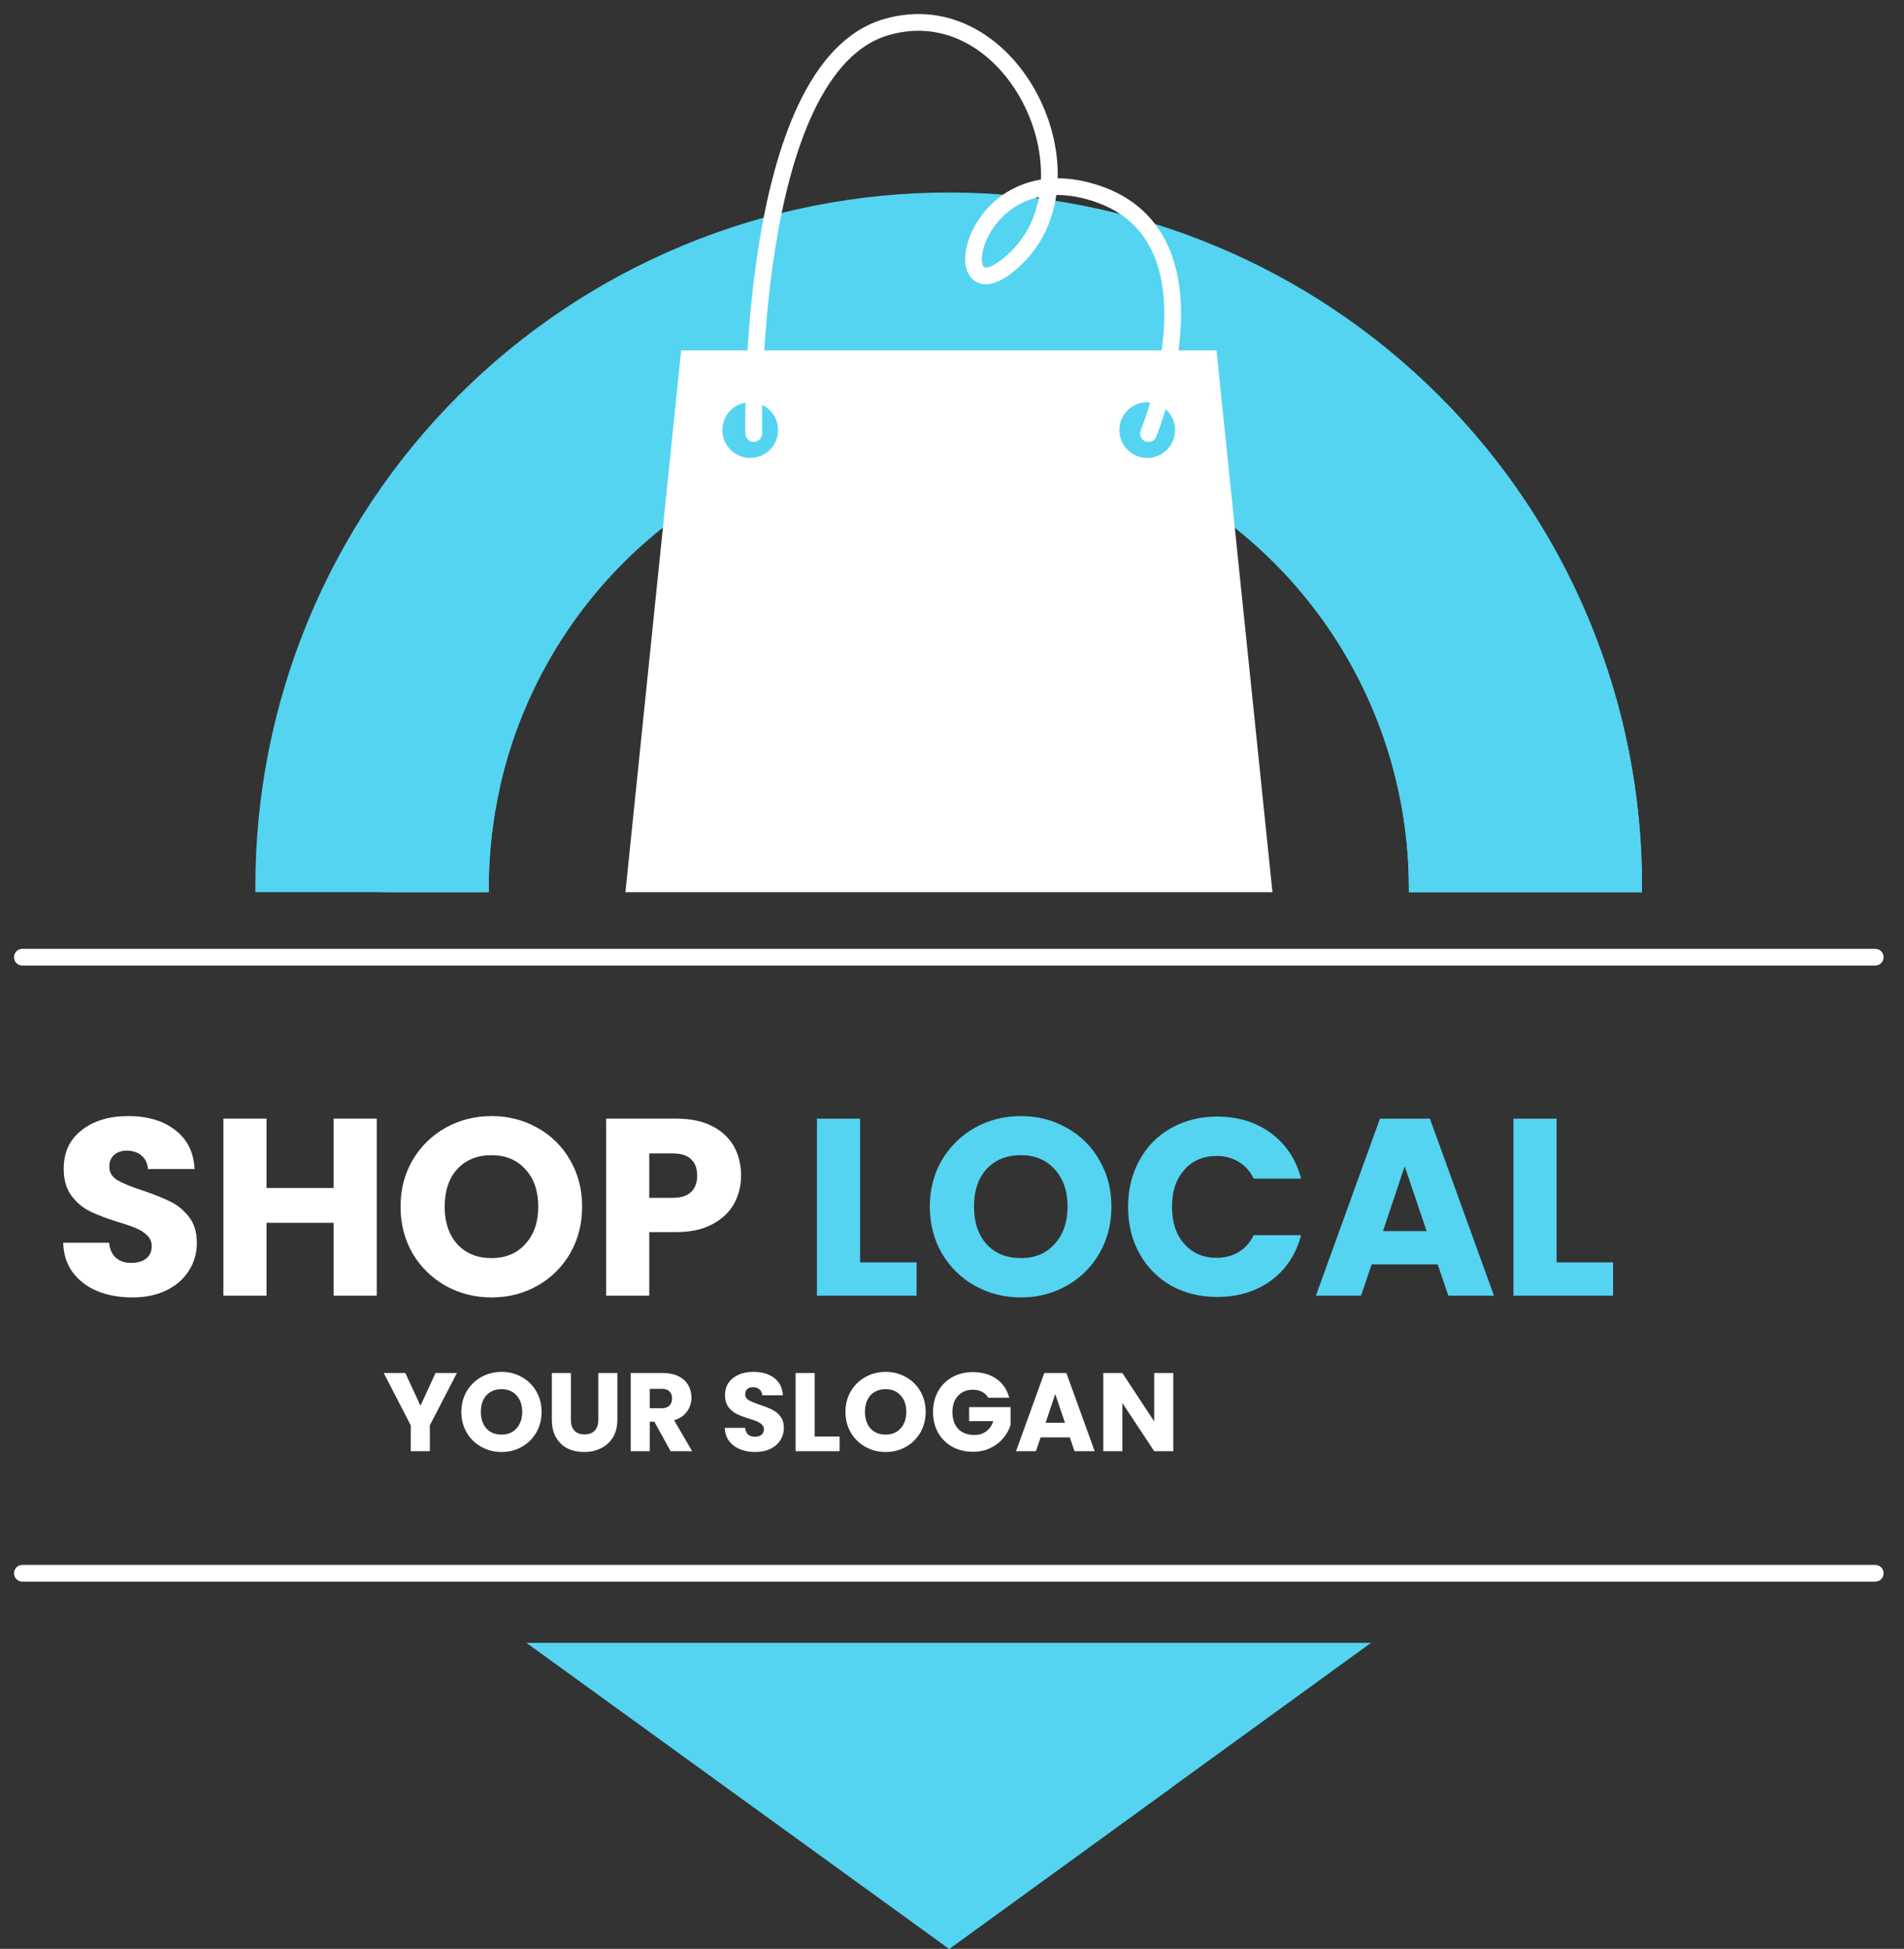 <svg width="85" height="87" viewBox="0 0 85 87" fill="none" xmlns="http://www.w3.org/2000/svg">
<rect x="0" y="0" width="85" height="87" fill="#333333" stroke="none"/>
<path d="M42.358 8.594C38.292 8.594 34.266 9.394 30.51 10.95C26.754 12.505 23.341 14.786 20.466 17.66C17.591 20.535 15.311 23.948 13.755 27.704C12.2 31.46 11.399 35.486 11.4 39.552C11.4 39.645 11.4 39.735 11.4 39.828H21.819C21.819 39.765 21.819 39.705 21.819 39.645C21.819 36.948 22.35 34.277 23.382 31.785C24.414 29.293 25.927 27.029 27.834 25.122C29.742 23.215 32.006 21.702 34.498 20.67C36.99 19.638 39.66 19.106 42.358 19.106C45.055 19.106 47.725 19.638 50.217 20.67C52.709 21.702 54.973 23.215 56.881 25.122C58.788 27.029 60.301 29.293 61.333 31.785C62.365 34.277 62.896 36.948 62.896 39.645C62.896 39.705 62.896 39.765 62.896 39.828H73.304C73.304 39.735 73.304 39.645 73.304 39.552C73.305 31.343 70.045 23.47 64.242 17.664C58.438 11.859 50.566 8.596 42.358 8.594Z" fill="#54D4F1"/>
<g style="mix-blend-mode:multiply">
<path d="M62.896 39.645C62.896 39.705 62.896 39.765 62.896 39.828H73.304C73.304 39.735 73.304 39.645 73.304 39.552C73.312 31.503 70.175 23.769 64.562 18.001L53.59 22.449C56.449 24.316 58.796 26.866 60.421 29.868C62.046 32.871 62.897 36.231 62.896 39.645Z" fill="#54D4F1"/>
</g>
<g style="mix-blend-mode:multiply">
<path d="M21.819 39.828C21.819 39.765 21.819 39.705 21.819 39.645C21.819 38.125 21.988 36.609 22.323 35.127L11.4 39.552L17.237 39.828H21.819Z" fill="#54D4F1"/>
</g>
<path d="M54.307 15.641H30.408L27.921 39.828H56.806L54.307 15.641ZM33.492 20.443C33.246 20.443 33.006 20.37 32.801 20.234C32.597 20.097 32.438 19.903 32.343 19.676C32.249 19.448 32.225 19.198 32.273 18.957C32.321 18.716 32.439 18.494 32.613 18.32C32.787 18.146 33.009 18.028 33.25 17.98C33.491 17.932 33.741 17.957 33.968 18.051C34.196 18.145 34.39 18.304 34.526 18.509C34.663 18.713 34.736 18.954 34.736 19.2C34.736 19.529 34.605 19.845 34.373 20.078C34.141 20.311 33.825 20.442 33.496 20.443H33.492ZM51.215 20.443C50.969 20.443 50.729 20.37 50.525 20.234C50.32 20.097 50.161 19.903 50.067 19.676C49.972 19.448 49.948 19.198 49.996 18.957C50.044 18.716 50.162 18.494 50.336 18.32C50.51 18.146 50.732 18.028 50.973 17.98C51.214 17.932 51.464 17.957 51.691 18.051C51.919 18.145 52.113 18.304 52.249 18.509C52.386 18.713 52.459 18.954 52.459 19.2C52.459 19.529 52.328 19.845 52.096 20.078C51.864 20.311 51.548 20.442 51.219 20.443H51.215Z" fill="white"/>
<path d="M33.649 19.353C33.649 19.353 33.276 3.03 39.572 1.208C45.173 -0.413 49.128 7.866 45.371 11.514C42.033 14.756 43.048 7.033 48.59 8.527C55.006 10.252 51.271 19.357 51.271 19.357" stroke="white" stroke-width="0.747" stroke-miterlimit="10" stroke-linecap="round"/>
<path d="M42.376 87L61.205 73.34H23.511L42.376 87Z" fill="#54D4F1"/>
<path d="M1 42.73H83.715" stroke="white" stroke-width="0.747" stroke-miterlimit="10" stroke-linecap="round"/>
<path d="M1 70.233H83.715" stroke="white" stroke-width="0.747" stroke-miterlimit="10" stroke-linecap="round"/>
<g style="mix-blend-mode:multiply">
<path d="M52.321 79.785L23.511 73.34L42.376 87L52.321 79.785Z" fill="#54D4F1"/>
</g>
<path d="M20.398 61.292L19.189 63.63V64.784H18.338V63.63L17.13 61.292H18.095L18.771 62.755L19.443 61.292H20.398ZM22.392 64.819C22.064 64.819 21.762 64.743 21.487 64.59C21.215 64.438 20.997 64.226 20.835 63.954C20.676 63.678 20.596 63.37 20.596 63.029C20.596 62.687 20.676 62.38 20.835 62.108C20.997 61.836 21.215 61.624 21.487 61.472C21.762 61.319 22.064 61.243 22.392 61.243C22.72 61.243 23.02 61.319 23.292 61.472C23.567 61.624 23.783 61.836 23.939 62.108C24.098 62.38 24.178 62.687 24.178 63.029C24.178 63.37 24.098 63.678 23.939 63.954C23.78 64.226 23.564 64.438 23.292 64.59C23.02 64.743 22.72 64.819 22.392 64.819ZM22.392 64.043C22.67 64.043 22.893 63.95 23.058 63.765C23.227 63.579 23.312 63.334 23.312 63.029C23.312 62.72 23.227 62.475 23.058 62.292C22.893 62.107 22.67 62.014 22.392 62.014C22.11 62.014 21.884 62.105 21.715 62.287C21.55 62.47 21.467 62.717 21.467 63.029C21.467 63.337 21.55 63.584 21.715 63.77C21.884 63.952 22.11 64.043 22.392 64.043ZM25.486 61.292V63.382C25.486 63.59 25.538 63.751 25.641 63.864C25.743 63.977 25.894 64.033 26.093 64.033C26.292 64.033 26.445 63.977 26.551 63.864C26.657 63.751 26.71 63.59 26.71 63.382V61.292H27.561V63.377C27.561 63.688 27.494 63.952 27.362 64.168C27.229 64.383 27.05 64.546 26.825 64.655C26.602 64.764 26.354 64.819 26.078 64.819C25.803 64.819 25.556 64.766 25.337 64.66C25.122 64.55 24.951 64.388 24.825 64.172C24.699 63.954 24.636 63.688 24.636 63.377V61.292H25.486ZM29.939 64.784L29.212 63.466H29.009V64.784H28.158V61.292H29.585C29.861 61.292 30.095 61.341 30.287 61.437C30.483 61.533 30.628 61.666 30.725 61.835C30.821 62.001 30.869 62.186 30.869 62.392C30.869 62.624 30.802 62.831 30.67 63.014C30.541 63.196 30.348 63.325 30.093 63.401L30.899 64.784H29.939ZM29.009 62.864H29.536C29.692 62.864 29.808 62.826 29.884 62.75C29.963 62.674 30.003 62.566 30.003 62.427C30.003 62.294 29.963 62.19 29.884 62.113C29.808 62.037 29.692 61.999 29.536 61.999H29.009V62.864ZM33.72 64.819C33.465 64.819 33.236 64.778 33.034 64.695C32.832 64.612 32.669 64.489 32.546 64.327C32.427 64.164 32.364 63.969 32.357 63.74H33.263C33.276 63.869 33.321 63.969 33.397 64.038C33.473 64.105 33.573 64.138 33.695 64.138C33.821 64.138 33.921 64.109 33.994 64.053C34.067 63.993 34.103 63.912 34.103 63.809C34.103 63.723 34.073 63.652 34.014 63.596C33.957 63.539 33.886 63.493 33.8 63.456C33.717 63.42 33.598 63.378 33.442 63.332C33.216 63.262 33.032 63.193 32.89 63.123C32.747 63.053 32.624 62.95 32.522 62.815C32.419 62.679 32.367 62.501 32.367 62.282C32.367 61.957 32.485 61.704 32.721 61.521C32.956 61.336 33.263 61.243 33.641 61.243C34.025 61.243 34.335 61.336 34.571 61.521C34.806 61.704 34.932 61.959 34.949 62.287H34.029C34.022 62.175 33.981 62.087 33.904 62.024C33.828 61.957 33.73 61.924 33.611 61.924C33.508 61.924 33.425 61.952 33.362 62.009C33.299 62.062 33.268 62.14 33.268 62.243C33.268 62.355 33.321 62.443 33.427 62.506C33.533 62.569 33.699 62.637 33.924 62.71C34.15 62.786 34.332 62.859 34.471 62.929C34.614 62.999 34.737 63.1 34.84 63.232C34.942 63.365 34.994 63.536 34.994 63.745C34.994 63.944 34.942 64.124 34.84 64.287C34.74 64.449 34.594 64.579 34.402 64.675C34.209 64.771 33.982 64.819 33.72 64.819ZM36.368 64.128H37.482V64.784H35.517V61.292H36.368V64.128ZM39.539 64.819C39.211 64.819 38.909 64.743 38.634 64.59C38.362 64.438 38.145 64.226 37.982 63.954C37.823 63.678 37.743 63.37 37.743 63.029C37.743 62.687 37.823 62.38 37.982 62.108C38.145 61.836 38.362 61.624 38.634 61.472C38.909 61.319 39.211 61.243 39.539 61.243C39.867 61.243 40.167 61.319 40.439 61.472C40.715 61.624 40.93 61.836 41.086 62.108C41.245 62.38 41.325 62.687 41.325 63.029C41.325 63.37 41.245 63.678 41.086 63.954C40.927 64.226 40.711 64.438 40.439 64.59C40.167 64.743 39.867 64.819 39.539 64.819ZM39.539 64.043C39.818 64.043 40.04 63.95 40.206 63.765C40.375 63.579 40.459 63.334 40.459 63.029C40.459 62.72 40.375 62.475 40.206 62.292C40.04 62.107 39.818 62.014 39.539 62.014C39.257 62.014 39.032 62.105 38.862 62.287C38.697 62.47 38.614 62.717 38.614 63.029C38.614 63.337 38.697 63.584 38.862 63.77C39.032 63.952 39.257 64.043 39.539 64.043ZM44.116 62.397C44.053 62.281 43.962 62.193 43.842 62.133C43.726 62.07 43.589 62.039 43.429 62.039C43.154 62.039 42.934 62.13 42.768 62.312C42.602 62.491 42.519 62.732 42.519 63.033C42.519 63.355 42.605 63.607 42.778 63.789C42.953 63.969 43.194 64.058 43.499 64.058C43.708 64.058 43.884 64.005 44.026 63.899C44.172 63.793 44.278 63.64 44.345 63.441H43.265V62.815H45.116V63.605C45.053 63.818 44.945 64.015 44.792 64.197C44.643 64.38 44.452 64.527 44.22 64.64C43.988 64.753 43.726 64.809 43.434 64.809C43.09 64.809 42.781 64.735 42.509 64.585C42.241 64.433 42.03 64.222 41.877 63.954C41.728 63.685 41.654 63.378 41.654 63.033C41.654 62.689 41.728 62.382 41.877 62.113C42.03 61.841 42.241 61.631 42.509 61.481C42.778 61.329 43.084 61.253 43.429 61.253C43.847 61.253 44.199 61.354 44.484 61.556C44.772 61.758 44.963 62.039 45.056 62.397H44.116ZM47.76 64.168H46.457L46.248 64.784H45.358L46.621 61.292H47.606L48.87 64.784H47.969L47.76 64.168ZM47.542 63.511L47.109 62.233L46.681 63.511H47.542ZM52.378 64.784H51.527L50.105 62.63V64.784H49.254V61.292H50.105L51.527 63.456V61.292H52.378V64.784Z" fill="white"/>
<path d="M5.906 57.919C5.328 57.919 4.81 57.825 4.352 57.638C3.894 57.45 3.527 57.172 3.249 56.804C2.979 56.437 2.836 55.994 2.821 55.476H4.87C4.9 55.769 5.002 55.994 5.174 56.151C5.347 56.302 5.572 56.377 5.85 56.377C6.135 56.377 6.36 56.313 6.525 56.185C6.69 56.05 6.773 55.866 6.773 55.634C6.773 55.438 6.705 55.277 6.57 55.15C6.443 55.022 6.281 54.917 6.086 54.834C5.898 54.752 5.628 54.658 5.275 54.553C4.765 54.395 4.348 54.237 4.026 54.08C3.703 53.922 3.425 53.69 3.193 53.382C2.96 53.074 2.844 52.672 2.844 52.177C2.844 51.441 3.11 50.867 3.643 50.455C4.176 50.034 4.87 49.824 5.726 49.824C6.597 49.824 7.298 50.034 7.831 50.455C8.364 50.867 8.649 51.445 8.687 52.188H6.604C6.589 51.933 6.495 51.734 6.323 51.592C6.15 51.441 5.928 51.367 5.658 51.367C5.426 51.367 5.238 51.43 5.095 51.558C4.953 51.678 4.881 51.854 4.881 52.087C4.881 52.342 5.002 52.541 5.242 52.684C5.482 52.826 5.857 52.98 6.368 53.145C6.878 53.318 7.291 53.483 7.606 53.641C7.929 53.798 8.207 54.027 8.439 54.328C8.672 54.628 8.788 55.014 8.788 55.487C8.788 55.938 8.672 56.347 8.439 56.715C8.214 57.082 7.884 57.375 7.448 57.593C7.013 57.81 6.499 57.919 5.906 57.919ZM16.819 49.937V57.84H14.893V54.587H11.898V57.84H9.973V49.937H11.898V53.033H14.893V49.937H16.819ZM21.946 57.919C21.203 57.919 20.52 57.746 19.897 57.401C19.282 57.056 18.79 56.576 18.422 55.96C18.062 55.337 17.882 54.639 17.882 53.866C17.882 53.093 18.062 52.398 18.422 51.783C18.79 51.167 19.282 50.687 19.897 50.342C20.52 49.997 21.203 49.824 21.946 49.824C22.689 49.824 23.369 49.997 23.984 50.342C24.607 50.687 25.095 51.167 25.448 51.783C25.808 52.398 25.988 53.093 25.988 53.866C25.988 54.639 25.808 55.337 25.448 55.96C25.088 56.576 24.6 57.056 23.984 57.401C23.369 57.746 22.689 57.919 21.946 57.919ZM21.946 56.163C22.577 56.163 23.08 55.953 23.455 55.532C23.838 55.112 24.029 54.556 24.029 53.866C24.029 53.168 23.838 52.612 23.455 52.2C23.08 51.779 22.577 51.569 21.946 51.569C21.308 51.569 20.798 51.776 20.415 52.188C20.04 52.601 19.852 53.16 19.852 53.866C19.852 54.564 20.04 55.123 20.415 55.544C20.798 55.956 21.308 56.163 21.946 56.163ZM33.083 52.481C33.083 52.939 32.978 53.359 32.768 53.742C32.558 54.117 32.235 54.421 31.799 54.654C31.364 54.887 30.824 55.003 30.178 55.003H28.985V57.84H27.059V49.937H30.178C30.809 49.937 31.342 50.045 31.777 50.263C32.212 50.481 32.539 50.781 32.757 51.164C32.974 51.547 33.083 51.986 33.083 52.481ZM30.032 53.472C30.4 53.472 30.674 53.386 30.854 53.213C31.034 53.04 31.124 52.796 31.124 52.481C31.124 52.166 31.034 51.922 30.854 51.749C30.674 51.577 30.4 51.49 30.032 51.49H28.985V53.472H30.032Z" fill="white"/>
<path d="M38.397 56.354H40.919V57.84H36.471V49.937H38.397V56.354ZM45.575 57.919C44.832 57.919 44.149 57.746 43.526 57.401C42.91 57.056 42.419 56.576 42.051 55.96C41.691 55.337 41.51 54.639 41.51 53.866C41.51 53.093 41.691 52.398 42.051 51.783C42.419 51.167 42.91 50.687 43.526 50.342C44.149 49.997 44.832 49.824 45.575 49.824C46.318 49.824 46.997 49.997 47.613 50.342C48.236 50.687 48.724 51.167 49.076 51.783C49.437 52.398 49.617 53.093 49.617 53.866C49.617 54.639 49.437 55.337 49.076 55.96C48.716 56.576 48.228 57.056 47.613 57.401C46.997 57.746 46.318 57.919 45.575 57.919ZM45.575 56.163C46.205 56.163 46.708 55.953 47.084 55.532C47.466 55.112 47.658 54.556 47.658 53.866C47.658 53.168 47.466 52.612 47.084 52.2C46.708 51.779 46.205 51.569 45.575 51.569C44.937 51.569 44.426 51.776 44.044 52.188C43.668 52.601 43.481 53.16 43.481 53.866C43.481 54.564 43.668 55.123 44.044 55.544C44.426 55.956 44.937 56.163 45.575 56.163ZM50.361 53.877C50.361 53.097 50.53 52.402 50.868 51.794C51.206 51.179 51.675 50.702 52.275 50.364C52.883 50.019 53.57 49.846 54.336 49.846C55.274 49.846 56.077 50.094 56.745 50.59C57.413 51.085 57.86 51.761 58.085 52.616H55.968C55.811 52.286 55.586 52.035 55.293 51.862C55.008 51.689 54.681 51.603 54.313 51.603C53.72 51.603 53.24 51.809 52.872 52.222C52.504 52.635 52.321 53.187 52.321 53.877C52.321 54.568 52.504 55.119 52.872 55.532C53.24 55.945 53.72 56.151 54.313 56.151C54.681 56.151 55.008 56.065 55.293 55.893C55.586 55.72 55.811 55.468 55.968 55.138H58.085C57.86 55.994 57.413 56.669 56.745 57.165C56.077 57.653 55.274 57.897 54.336 57.897C53.57 57.897 52.883 57.728 52.275 57.39C51.675 57.045 51.206 56.568 50.868 55.96C50.53 55.352 50.361 54.658 50.361 53.877ZM64.184 56.444H61.234L60.761 57.84H58.746L61.606 49.937H63.835L66.695 57.84H64.657L64.184 56.444ZM63.689 54.958L62.709 52.065L61.741 54.958H63.689ZM69.491 56.354H72.013V57.84H67.565V49.937H69.491V56.354Z" fill="#54D4F1"/>
</svg>
